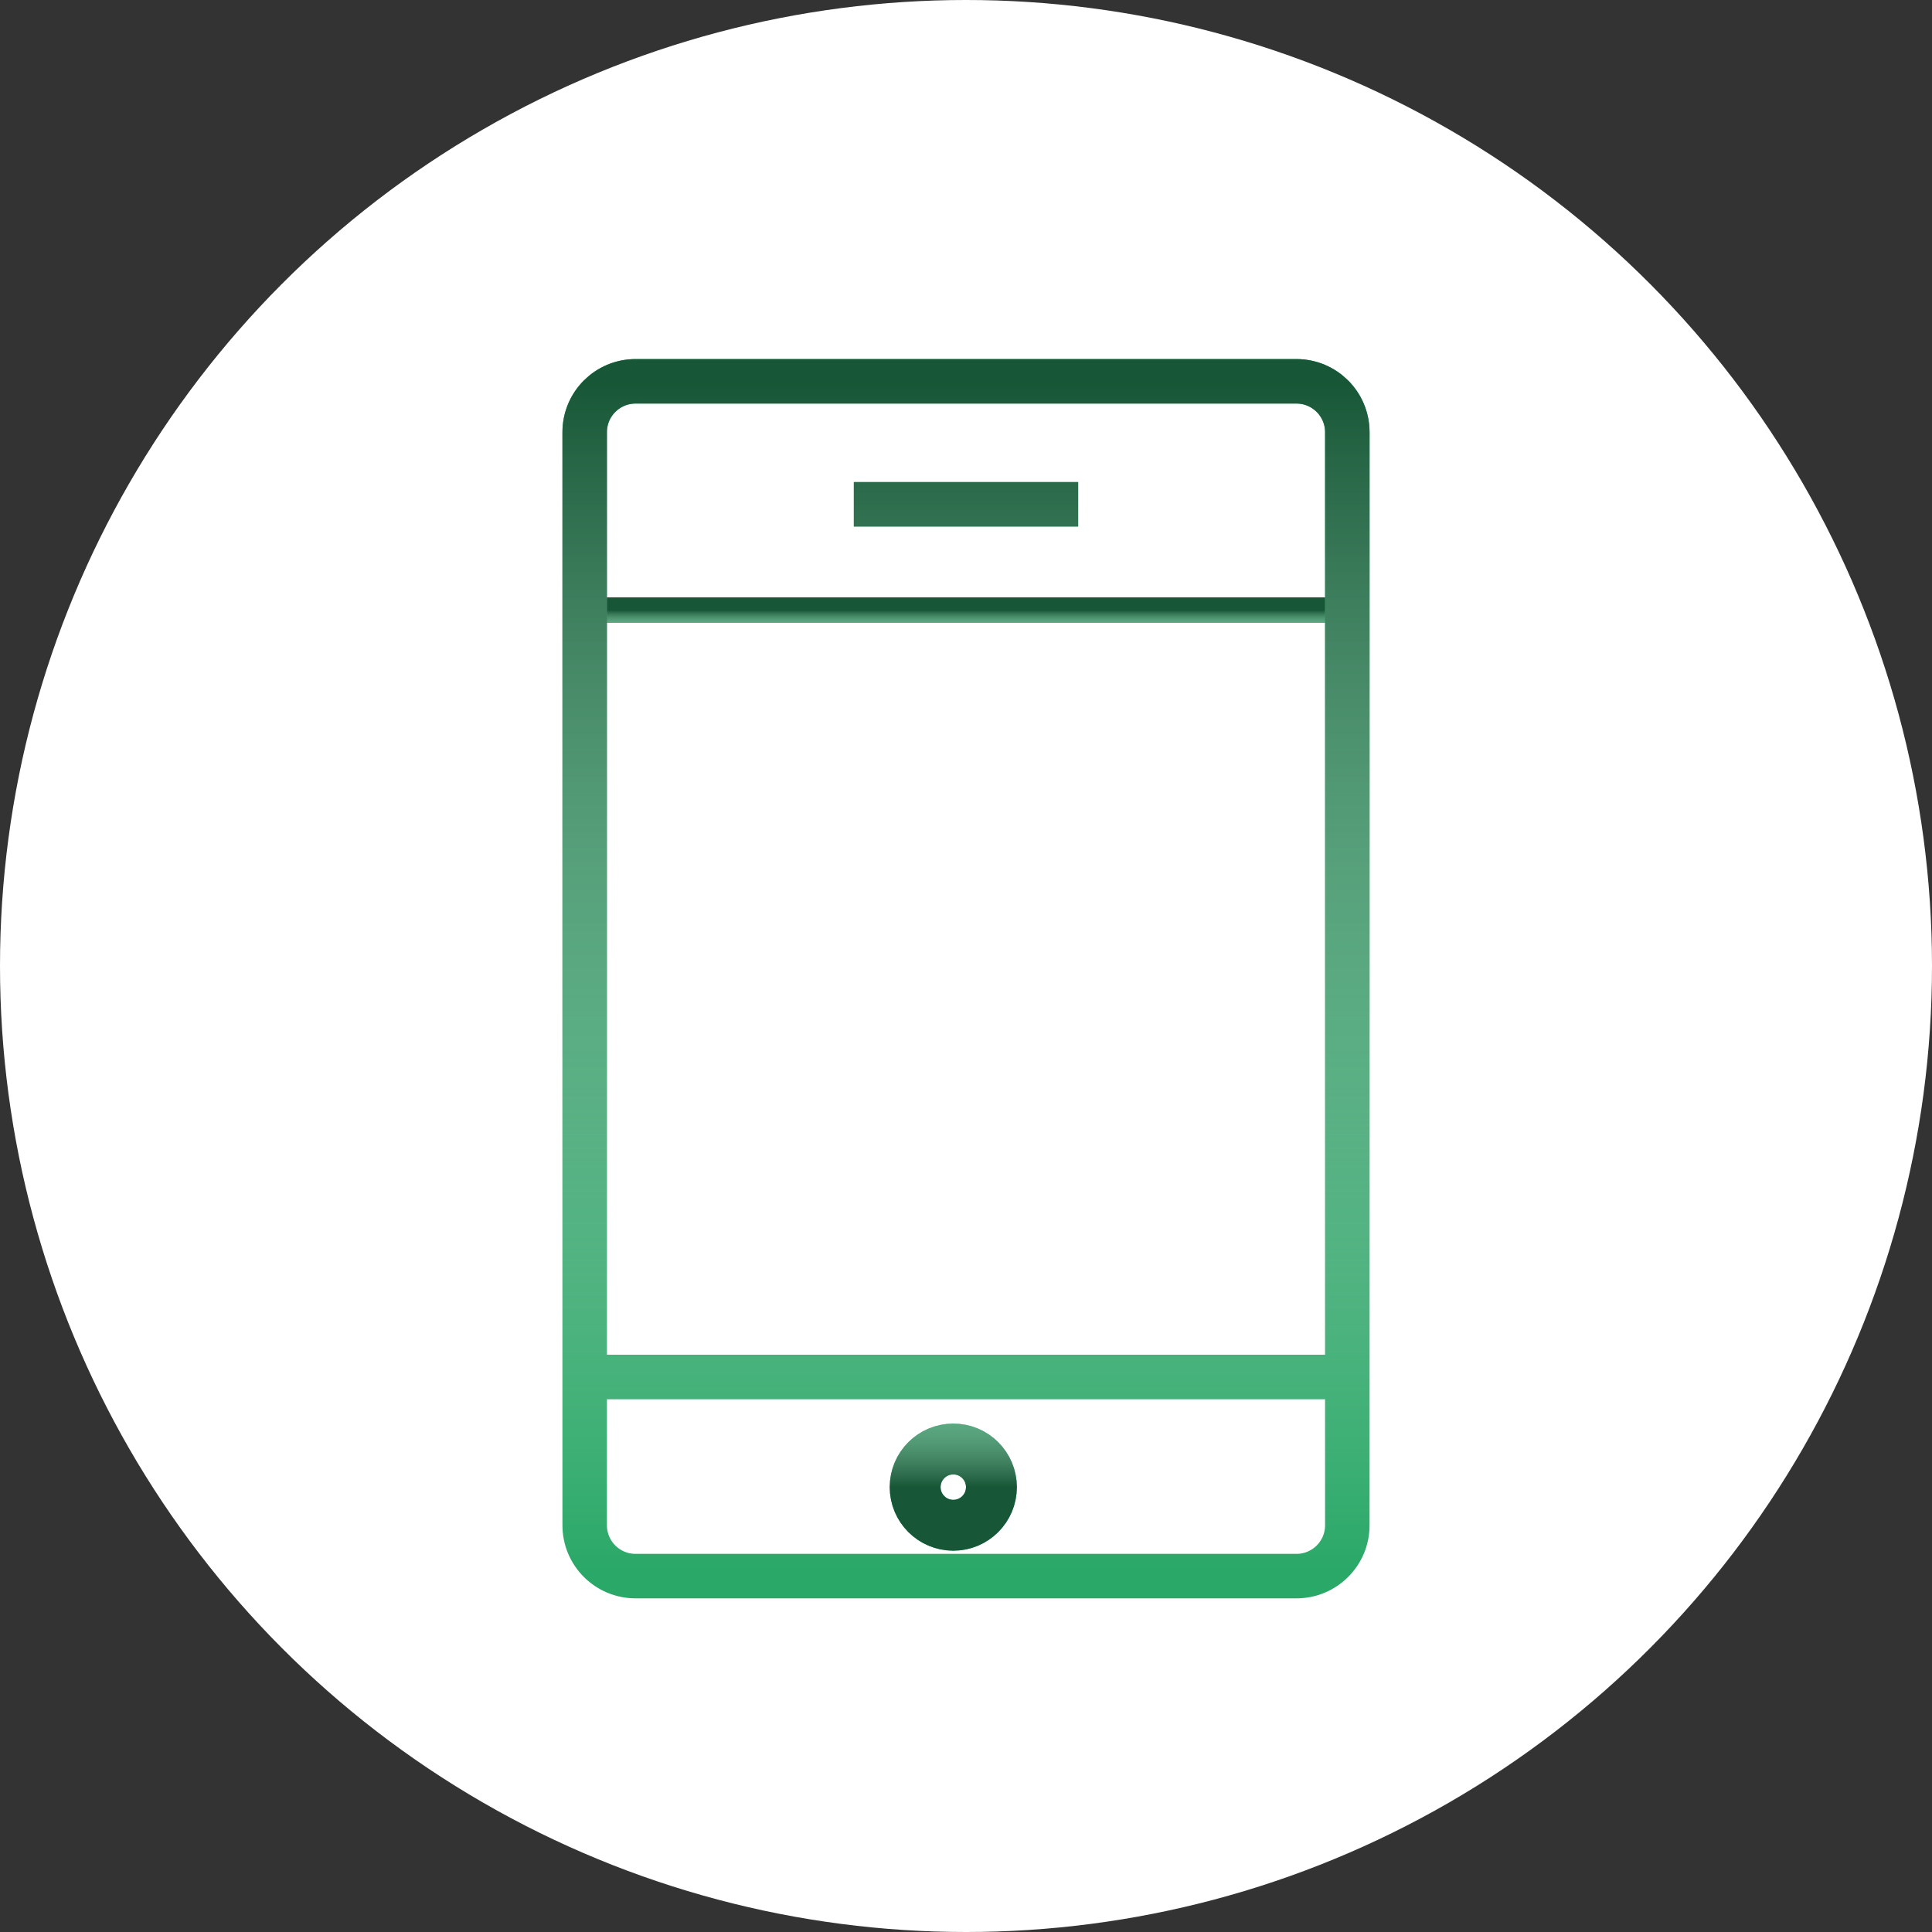 <svg width="76" height="76" viewBox="0 0 76 76" fill="none" xmlns="http://www.w3.org/2000/svg">
<rect x="0" y="0" width="76" height="76" fill="#333333" stroke="none"/>
<circle cx="38" cy="38" r="38" fill="white"/>
<path d="M23 24H53" stroke="#29A867"/>
<path d="M23 24H53" stroke="url(#paint0_linear)"/>
<circle r="1.5" transform="matrix(1 0 0 -1 37.5 58.5)" stroke="#29A867" stroke-width="2"/>
<circle r="1.5" transform="matrix(1 0 0 -1 37.5 58.5)" stroke="url(#paint1_linear)" stroke-width="2"/>
<path d="M33.588 19.838C37.034 19.838 38.966 19.838 42.412 19.838M23 54.167V17C23 15.895 23.897 15 25.002 15C34.849 15 41.151 15 50.998 15C52.103 15 53 15.895 53 17V54.167M23 54.167V60C23 61.105 23.895 62 25 62H51C52.105 62 53 61.105 53 60V54.167M23 54.167H53" stroke="#29A867" stroke-width="1.75"/>
<path d="M33.588 19.838C37.034 19.838 38.966 19.838 42.412 19.838M23 54.167V17C23 15.895 23.897 15 25.002 15C34.849 15 41.151 15 50.998 15C52.103 15 53 15.895 53 17V54.167M23 54.167V60C23 61.105 23.895 62 25 62H51C52.105 62 53 61.105 53 60V54.167M23 54.167H53" stroke="url(#paint2_linear)" stroke-width="1.75"/>
<defs>
<linearGradient id="paint0_linear" x1="38" y1="24" x2="38" y2="25" gradientUnits="userSpaceOnUse">
<stop stop-color="#175636"/>
<stop offset="1" stop-color="white" stop-opacity="0"/>
</linearGradient>
<linearGradient id="paint1_linear" x1="2.5" y1="0" x2="2.5" y2="5" gradientUnits="userSpaceOnUse">
<stop stop-color="#175636"/>
<stop offset="1" stop-color="white" stop-opacity="0"/>
</linearGradient>
<linearGradient id="paint2_linear" x1="38" y1="15" x2="38" y2="62" gradientUnits="userSpaceOnUse">
<stop stop-color="#175636"/>
<stop offset="1" stop-color="white" stop-opacity="0"/>
</linearGradient>
</defs>
</svg>
